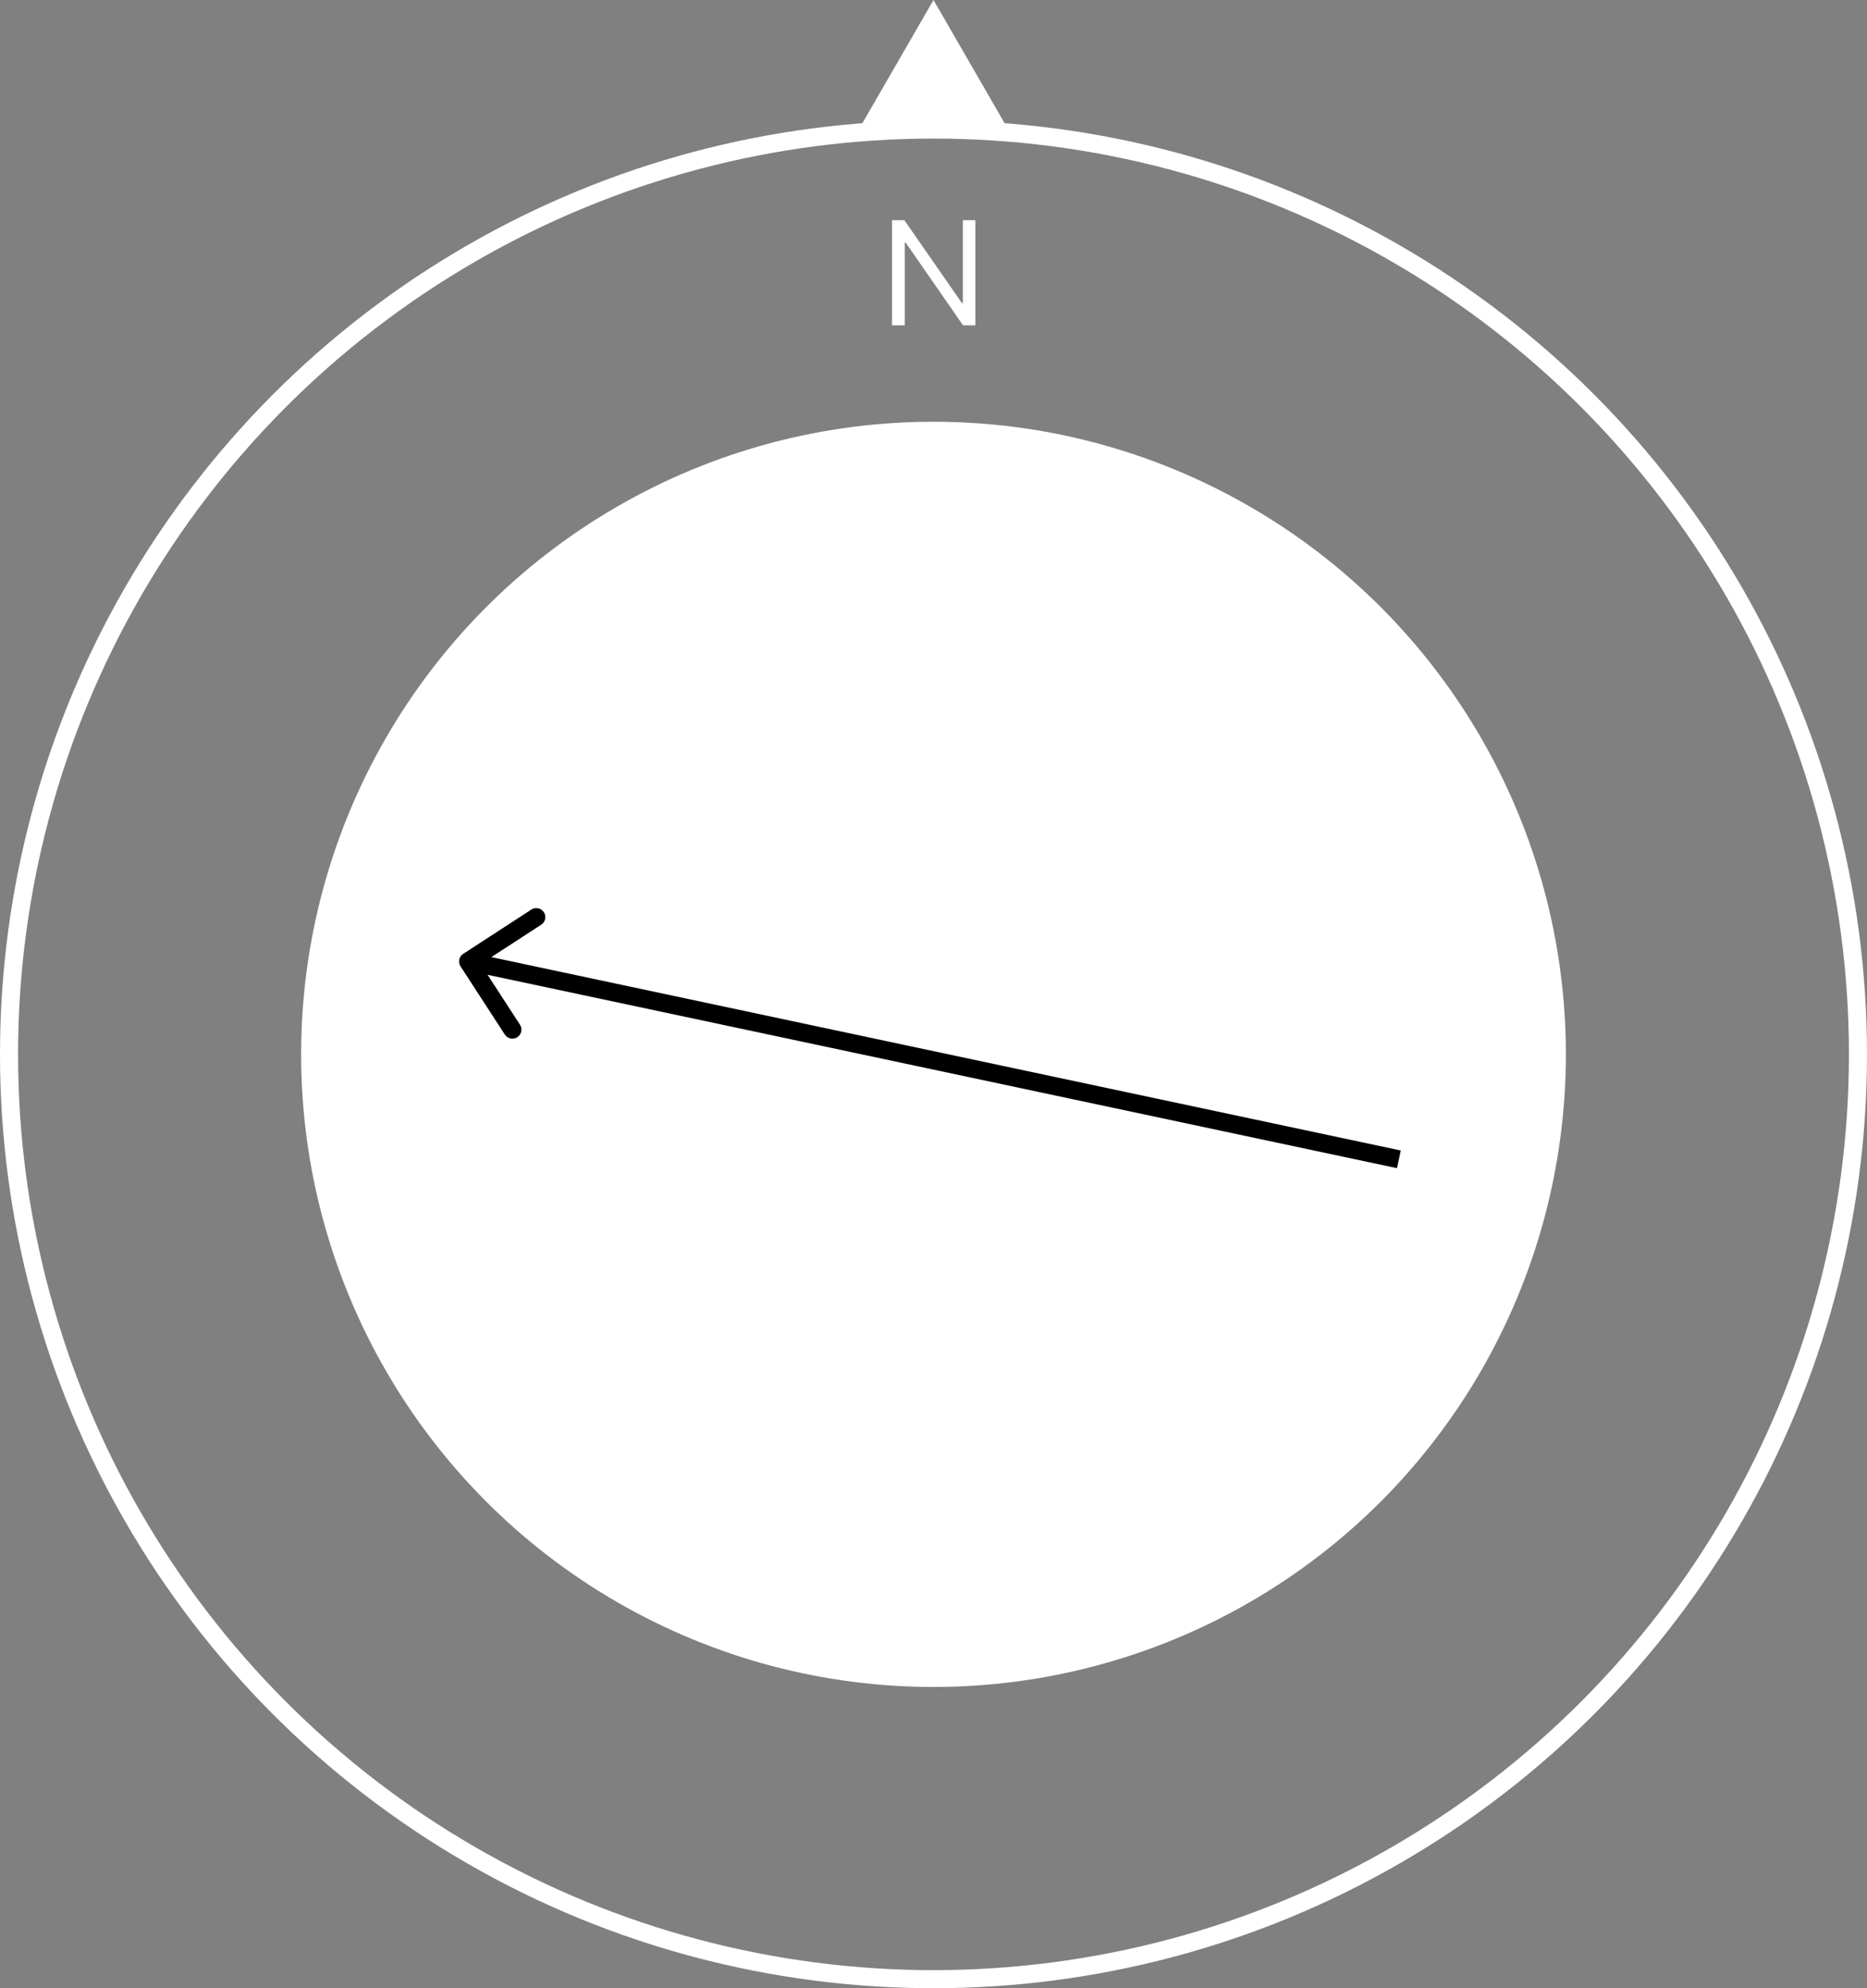 <svg width="155" height="165" viewBox="0 0 155 165" fill="none" xmlns="http://www.w3.org/2000/svg">
<rect x="0" y="0" width="155" height="165" fill="#808080" stroke="none"/>
<circle cx="77.5" cy="87.5" r="76.75" stroke="white" stroke-width="1.5"/>
<circle cx="77.5" cy="87.5" r="51.75" fill="white" stroke="white" stroke-width="1.5"/>
<path d="M80.977 18.273V27H79.954L75.199 20.148H75.114V27H74.057V18.273H75.079L79.852 25.142H79.938V18.273H80.977Z" fill="white"/>
<path d="M77.5 0L83.995 11.25H71.005L77.5 0Z" fill="white"/>
<path d="M38.455 79.159C38.107 79.384 38.009 79.849 38.234 80.196L41.91 85.857C42.136 86.204 42.601 86.303 42.948 86.078C43.295 85.852 43.394 85.387 43.169 85.04L39.901 80.008L44.933 76.74C45.28 76.515 45.379 76.05 45.153 75.703C44.928 75.355 44.463 75.257 44.116 75.482L38.455 79.159ZM116.293 95.479L39.019 79.054L38.707 80.521L115.981 96.946L116.293 95.479Z" fill="black"/>
</svg>
